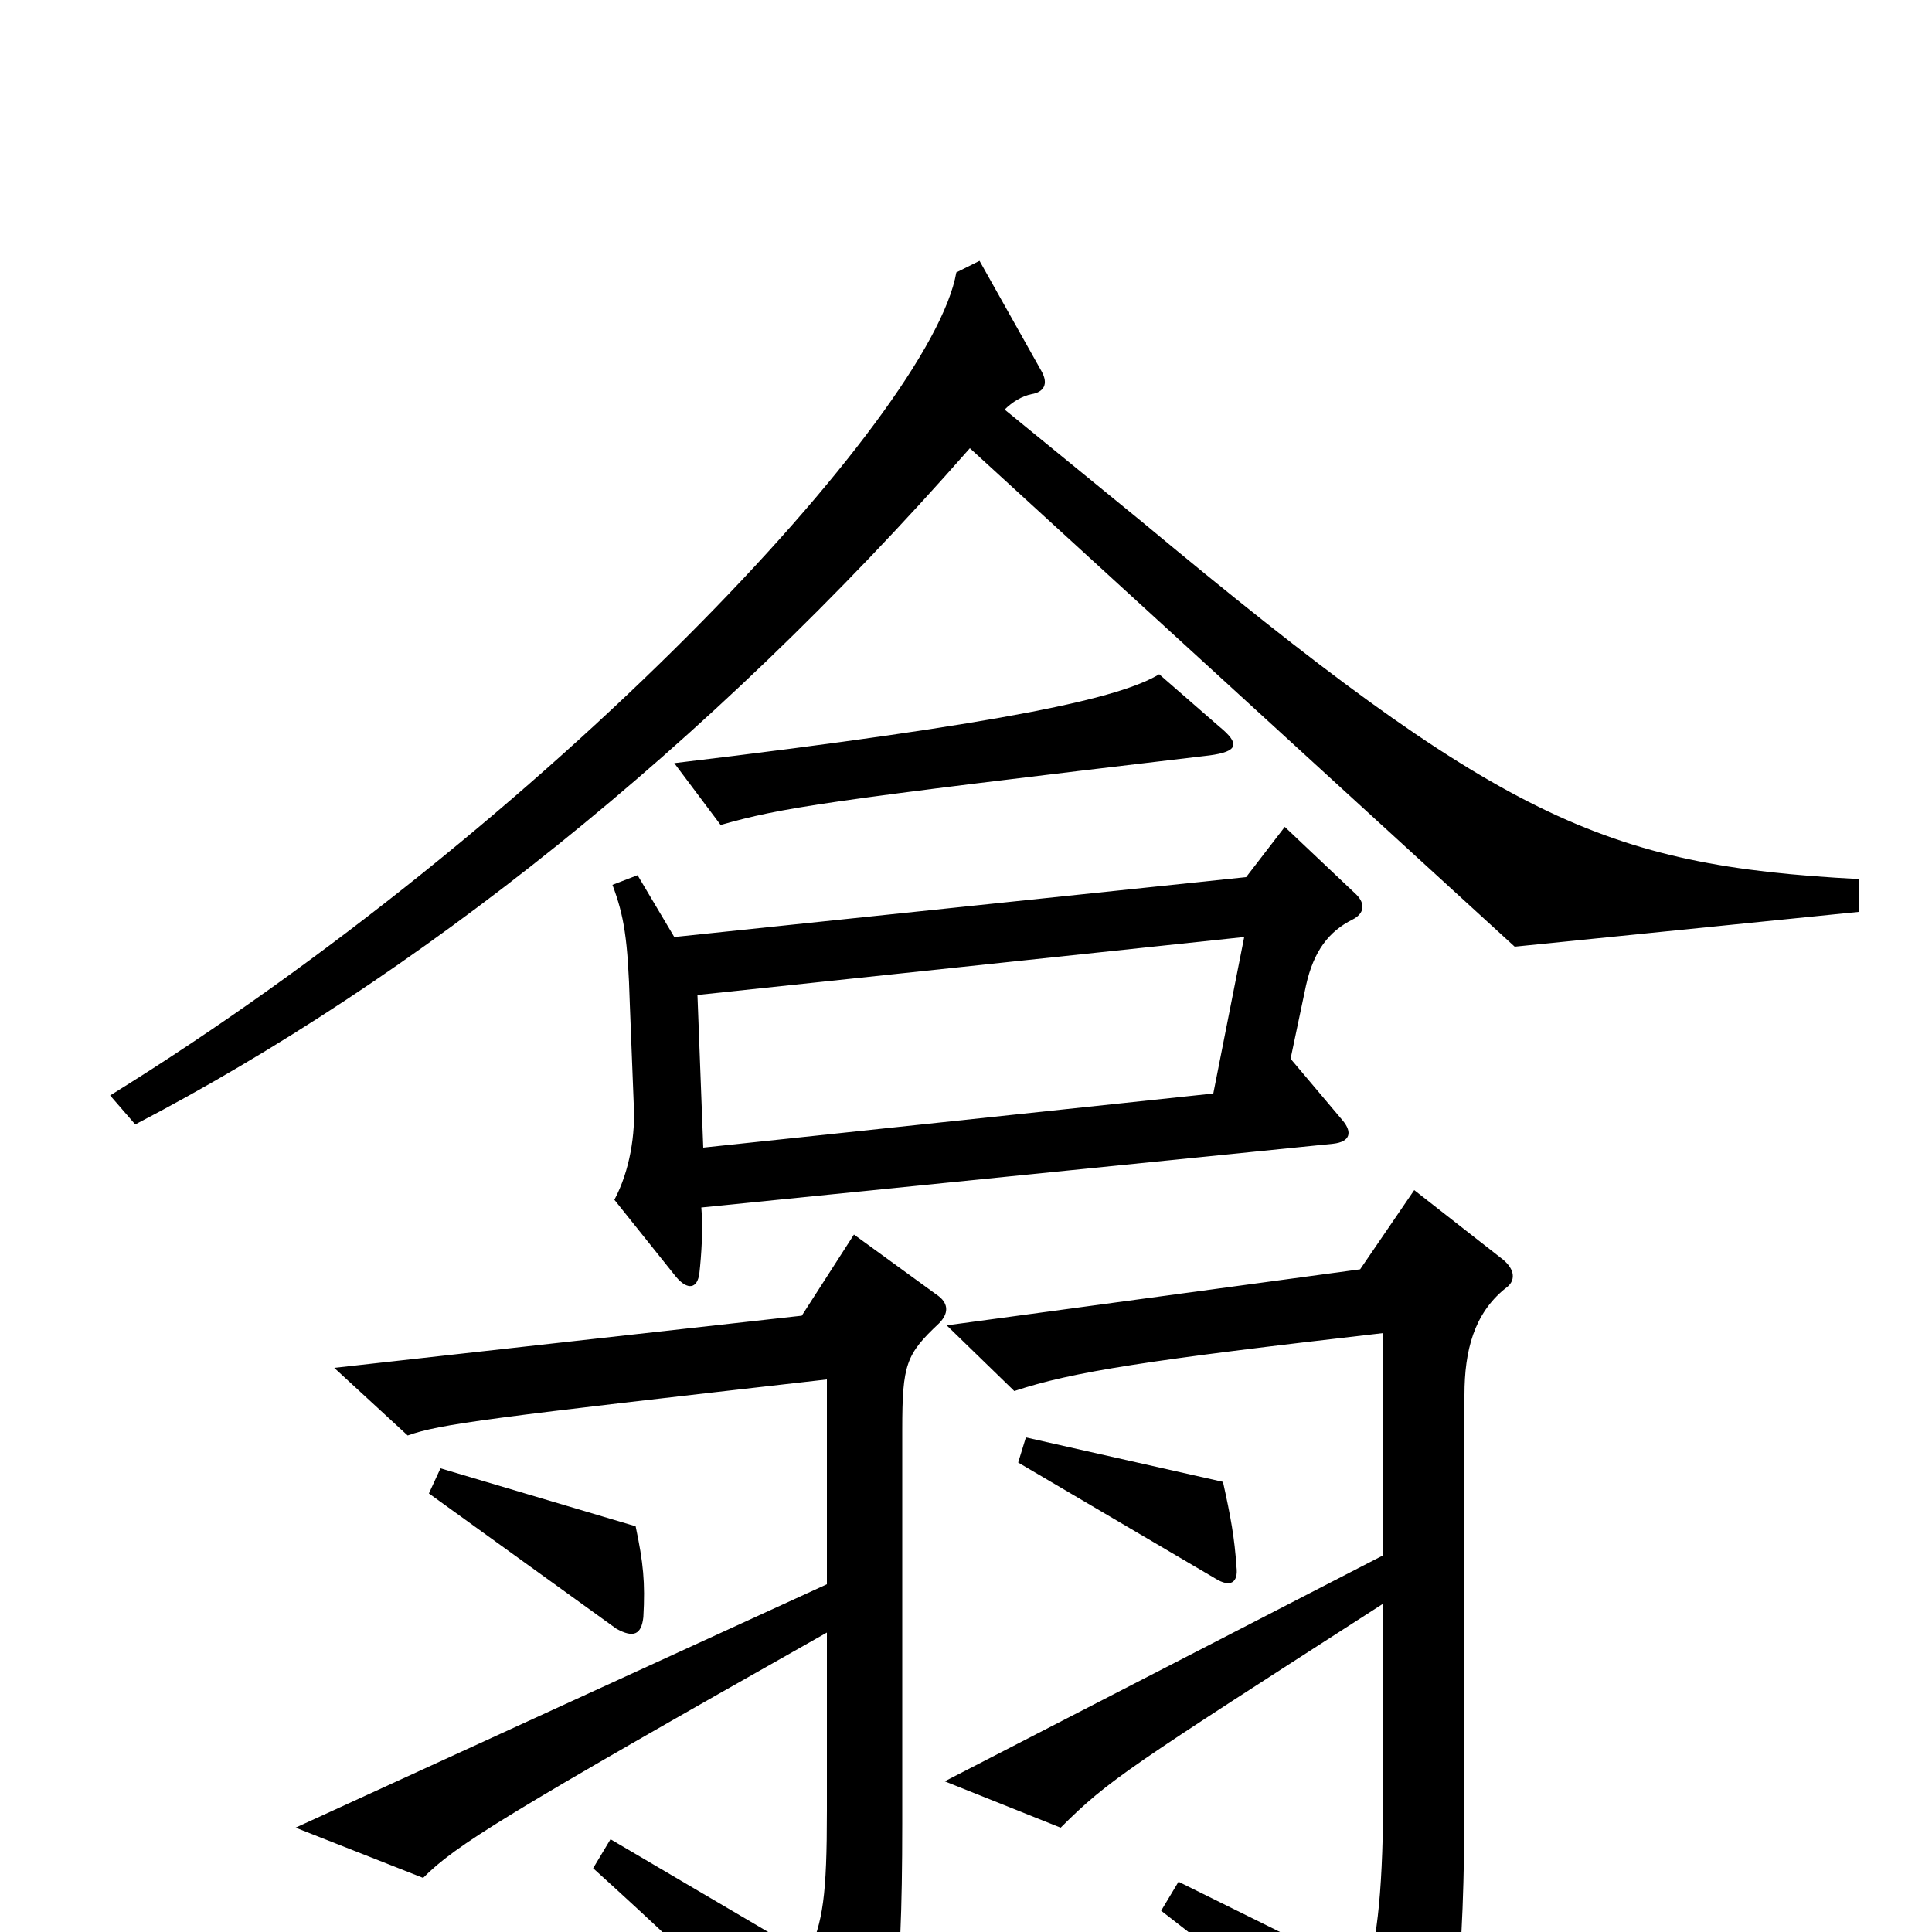 <svg xmlns="http://www.w3.org/2000/svg" viewBox="0 -1000 1000 1000">
	<path fill="#000000" d="M962 -528V-545C830 -552 776 -576 591 -730L520 -788C524 -792 529 -795 534 -796C540 -797 543 -801 539 -808L507 -865L495 -859C482 -785 283 -573 57 -433L70 -418C214 -493 365 -612 502 -768L784 -510ZM631 -624L600 -651C580 -639 525 -626 349 -605L373 -573C405 -582 423 -585 626 -609C641 -611 642 -615 631 -624ZM702 -537L665 -572L645 -546L349 -515L330 -547L317 -542C323 -526 325 -514 326 -480L328 -429C329 -413 326 -394 318 -379L350 -339C356 -332 361 -333 362 -341C363 -350 364 -364 363 -375L690 -408C699 -409 700 -414 695 -420L668 -452L676 -490C680 -508 688 -518 700 -524C706 -527 707 -532 702 -537ZM640 -189C639 -204 637 -215 633 -233L531 -256L527 -243L629 -183C637 -178 641 -181 640 -189ZM333 -163C334 -181 333 -191 329 -210L228 -240L222 -227L319 -157C328 -152 332 -154 333 -163ZM779 -333C785 -337 784 -343 778 -348L732 -384L704 -343L490 -314L525 -280C555 -290 594 -296 716 -310V-195L489 -78L549 -54C574 -79 584 -85 716 -170V-77C716 -23 713 4 707 22L610 -26L601 -11C676 47 698 68 724 97C731 105 736 105 740 96C753 61 758 18 758 -71V-278C758 -301 763 -320 779 -333ZM486 -315C491 -320 491 -325 486 -329L442 -361L415 -319L173 -292L211 -257C228 -263 252 -266 428 -286V-180L153 -54L219 -28C236 -45 260 -60 428 -155V-63C428 -19 426 -5 418 12L316 -48L307 -33C370 24 408 63 433 91C439 98 444 98 448 91C462 65 467 34 467 -56V-260C467 -294 469 -299 486 -315ZM644 -515L628 -434L364 -406L361 -485Z"/>
</svg>